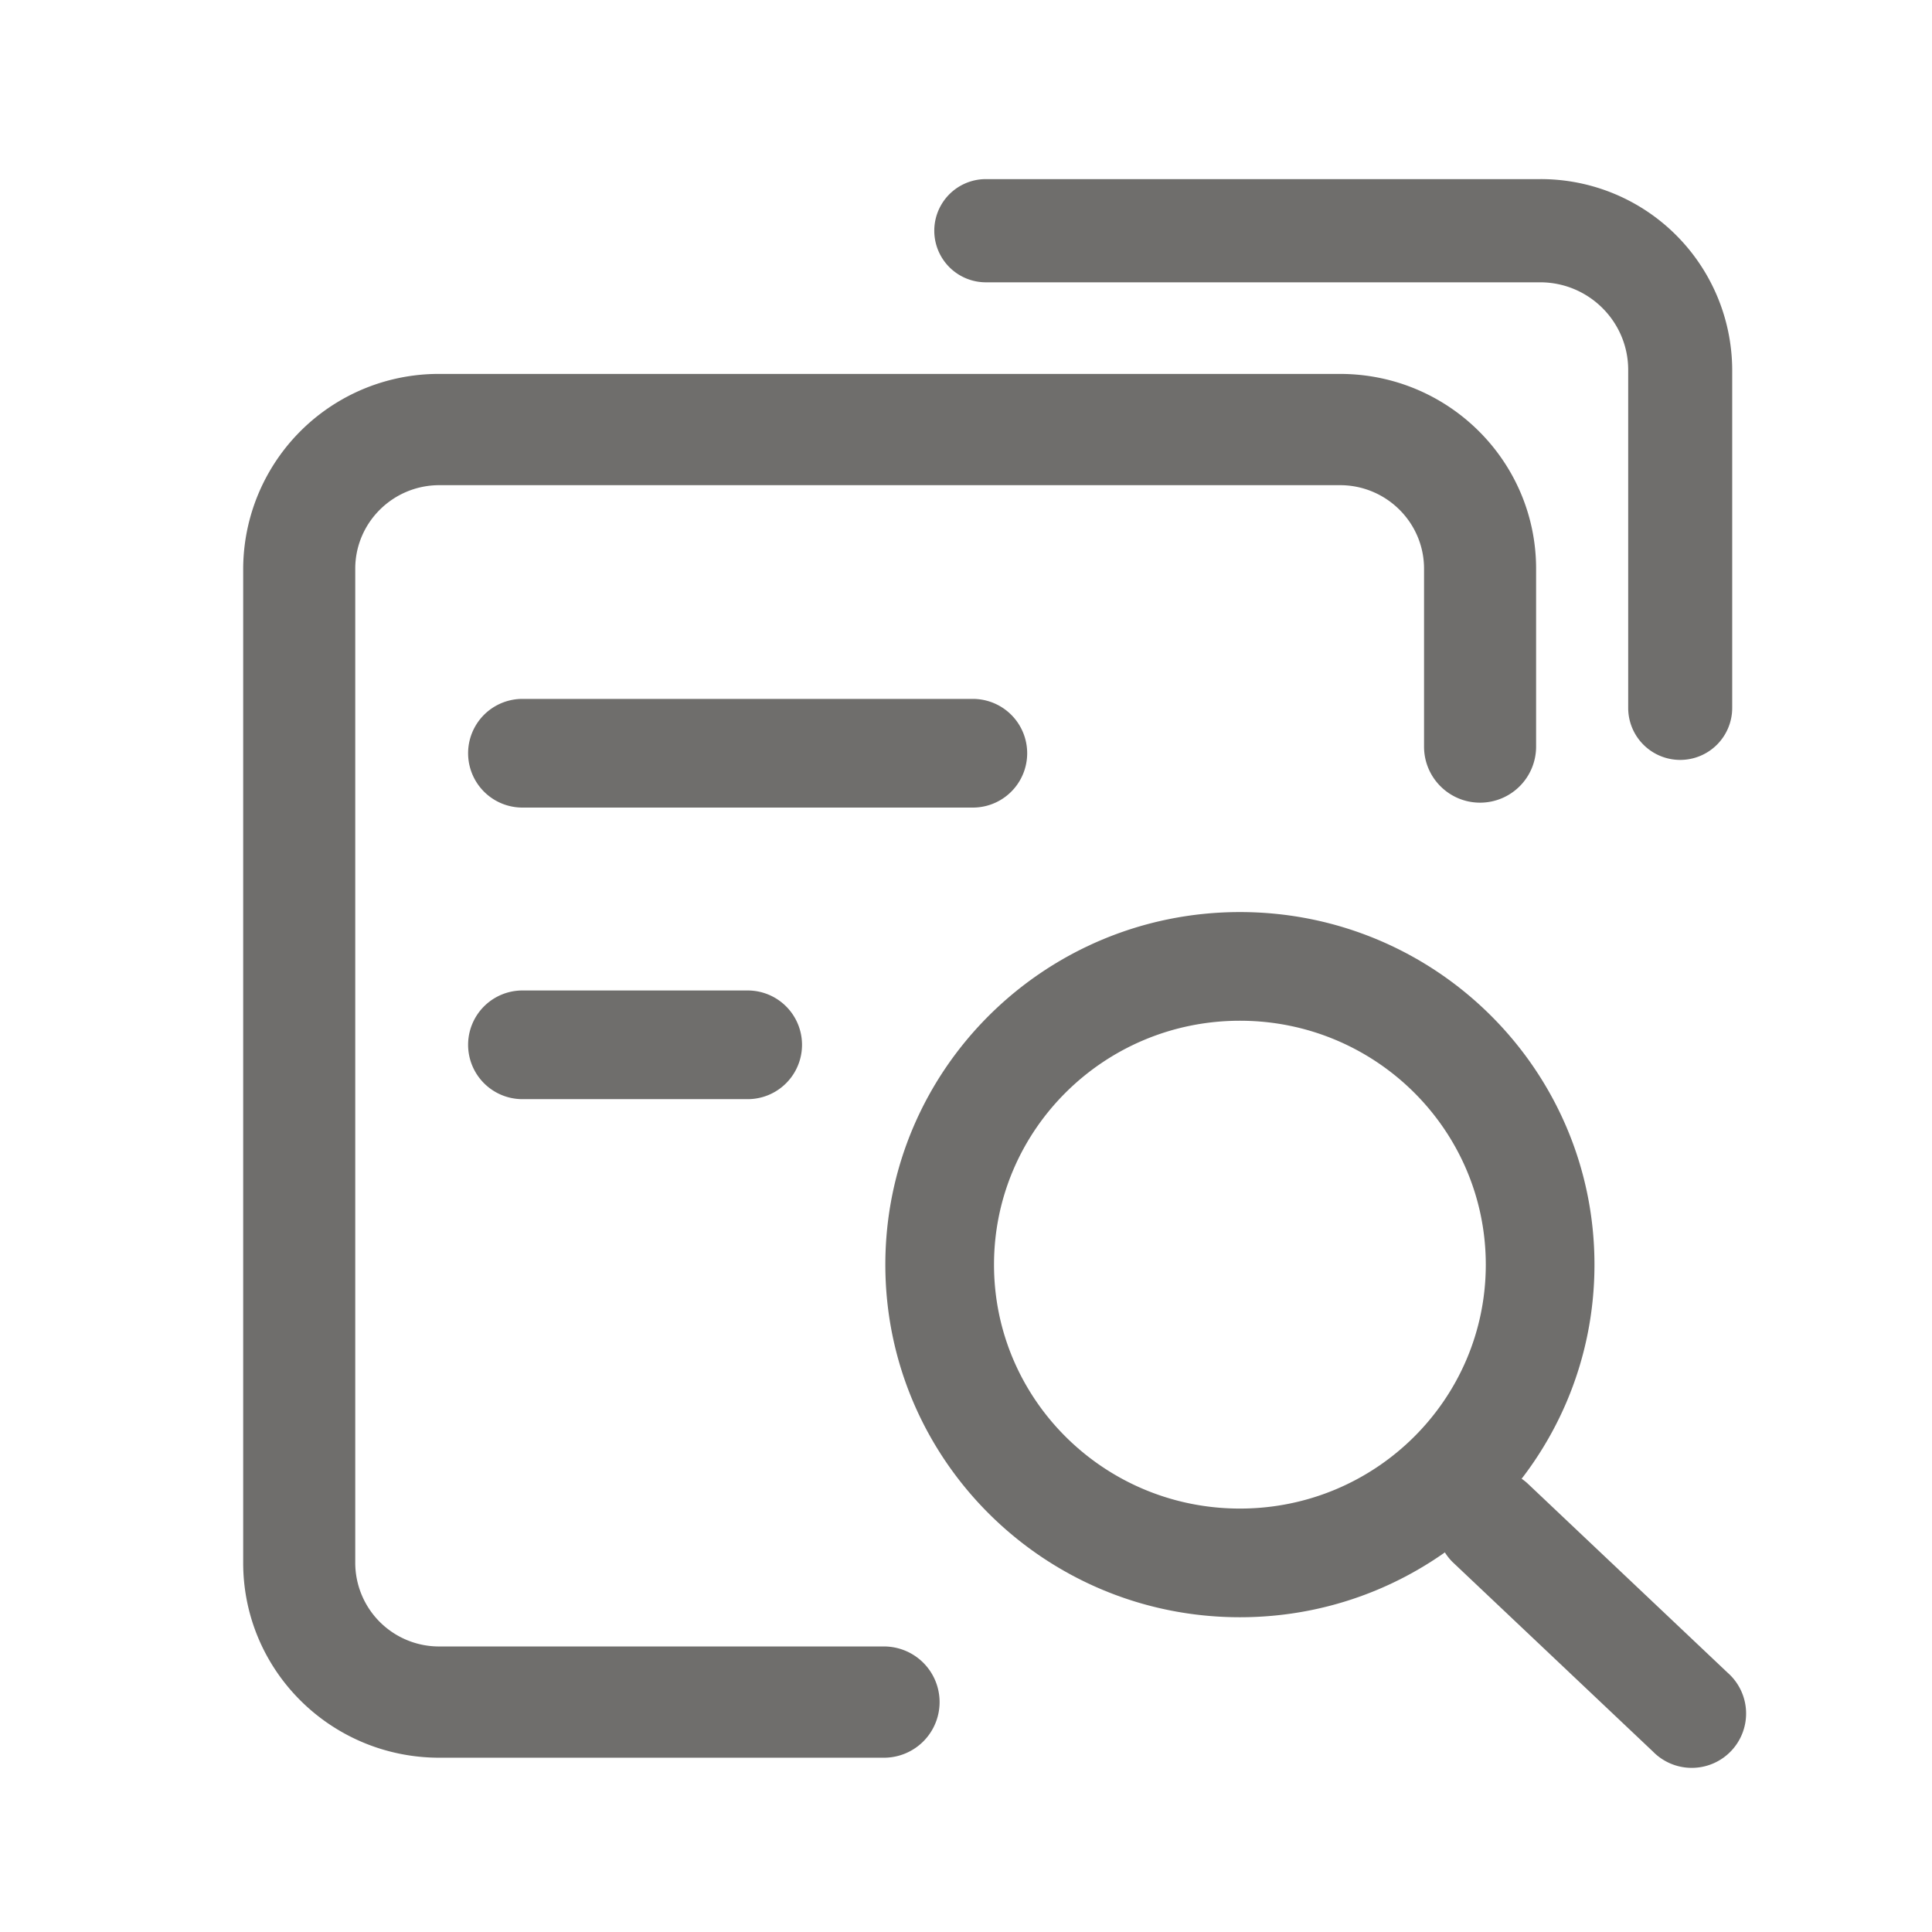 <svg t="1741086067509" class="icon" viewBox="0 0 1024 1024" version="1.1" xmlns="http://www.w3.org/2000/svg"
    p-id="16461" width="200" height="200">
    <path
        d="M784.469 425.429a29.696 29.696 0 0 0 29.696-29.696v-94.293c0-57.003-46.507-103.253-103.936-103.253H232.875a103.595 103.595 0 0 0-103.979 103.253v526.933c0 57.045 46.507 103.253 103.979 103.253h235.819a29.483 29.483 0 0 0 0-58.965H232.875a44.416 44.416 0 0 1-44.587-44.288V301.44c0-24.448 19.968-44.288 44.587-44.288h477.355c24.576 0 44.544 19.84 44.544 44.288v94.293c0 16.427 13.312 29.696 29.696 29.696z"
        fill="#6f6e6c" p-id="16462"></path>
    <path
        d="M276.907 428.032a28.8 28.8 0 0 1 0-57.6h238.72a28.8 28.8 0 0 1 0 57.6H276.907zM276.907 582.571a28.8 28.8 0 0 1 0-57.6h119.381a28.8 28.8 0 0 1 0 57.6H276.907zM657.195 857.173c-103.765 0-187.947-83.627-187.947-186.88s84.181-186.88 187.947-186.88c103.723 0 187.904 83.627 187.904 186.88s-84.181 186.88-187.904 186.88z m0-57.6c71.979 0 130.304-57.899 130.304-129.28 0-71.339-58.325-129.28-130.304-129.28-72.021 0-130.347 57.941-130.347 129.28 0 71.381 58.325 129.28 130.347 129.28z"
        fill="#6f6e6c" p-id="16463"></path>
    <path
        d="M769.963 827.989a28.8 28.8 0 0 1 39.595-41.813l106.069 100.352a28.8 28.8 0 1 1-39.552 41.813l-106.112-100.352zM862.976 375.04V196.053c0-25.6-20.907-46.421-46.677-46.421h-293.76a27.349 27.349 0 1 1 0-54.699h293.76a101.461 101.461 0 0 1 101.803 101.12V375.04a27.563 27.563 0 1 1-55.125 0V196.053c0-25.6-20.907-46.421-46.677-46.421h-293.76a27.349 27.349 0 1 1 0-54.699h293.76a101.461 101.461 0 0 1 101.803 101.12V375.04a27.563 27.563 0 1 1-55.125 0z"
        fill="#6f6e6c" p-id="16464"></path>
</svg>